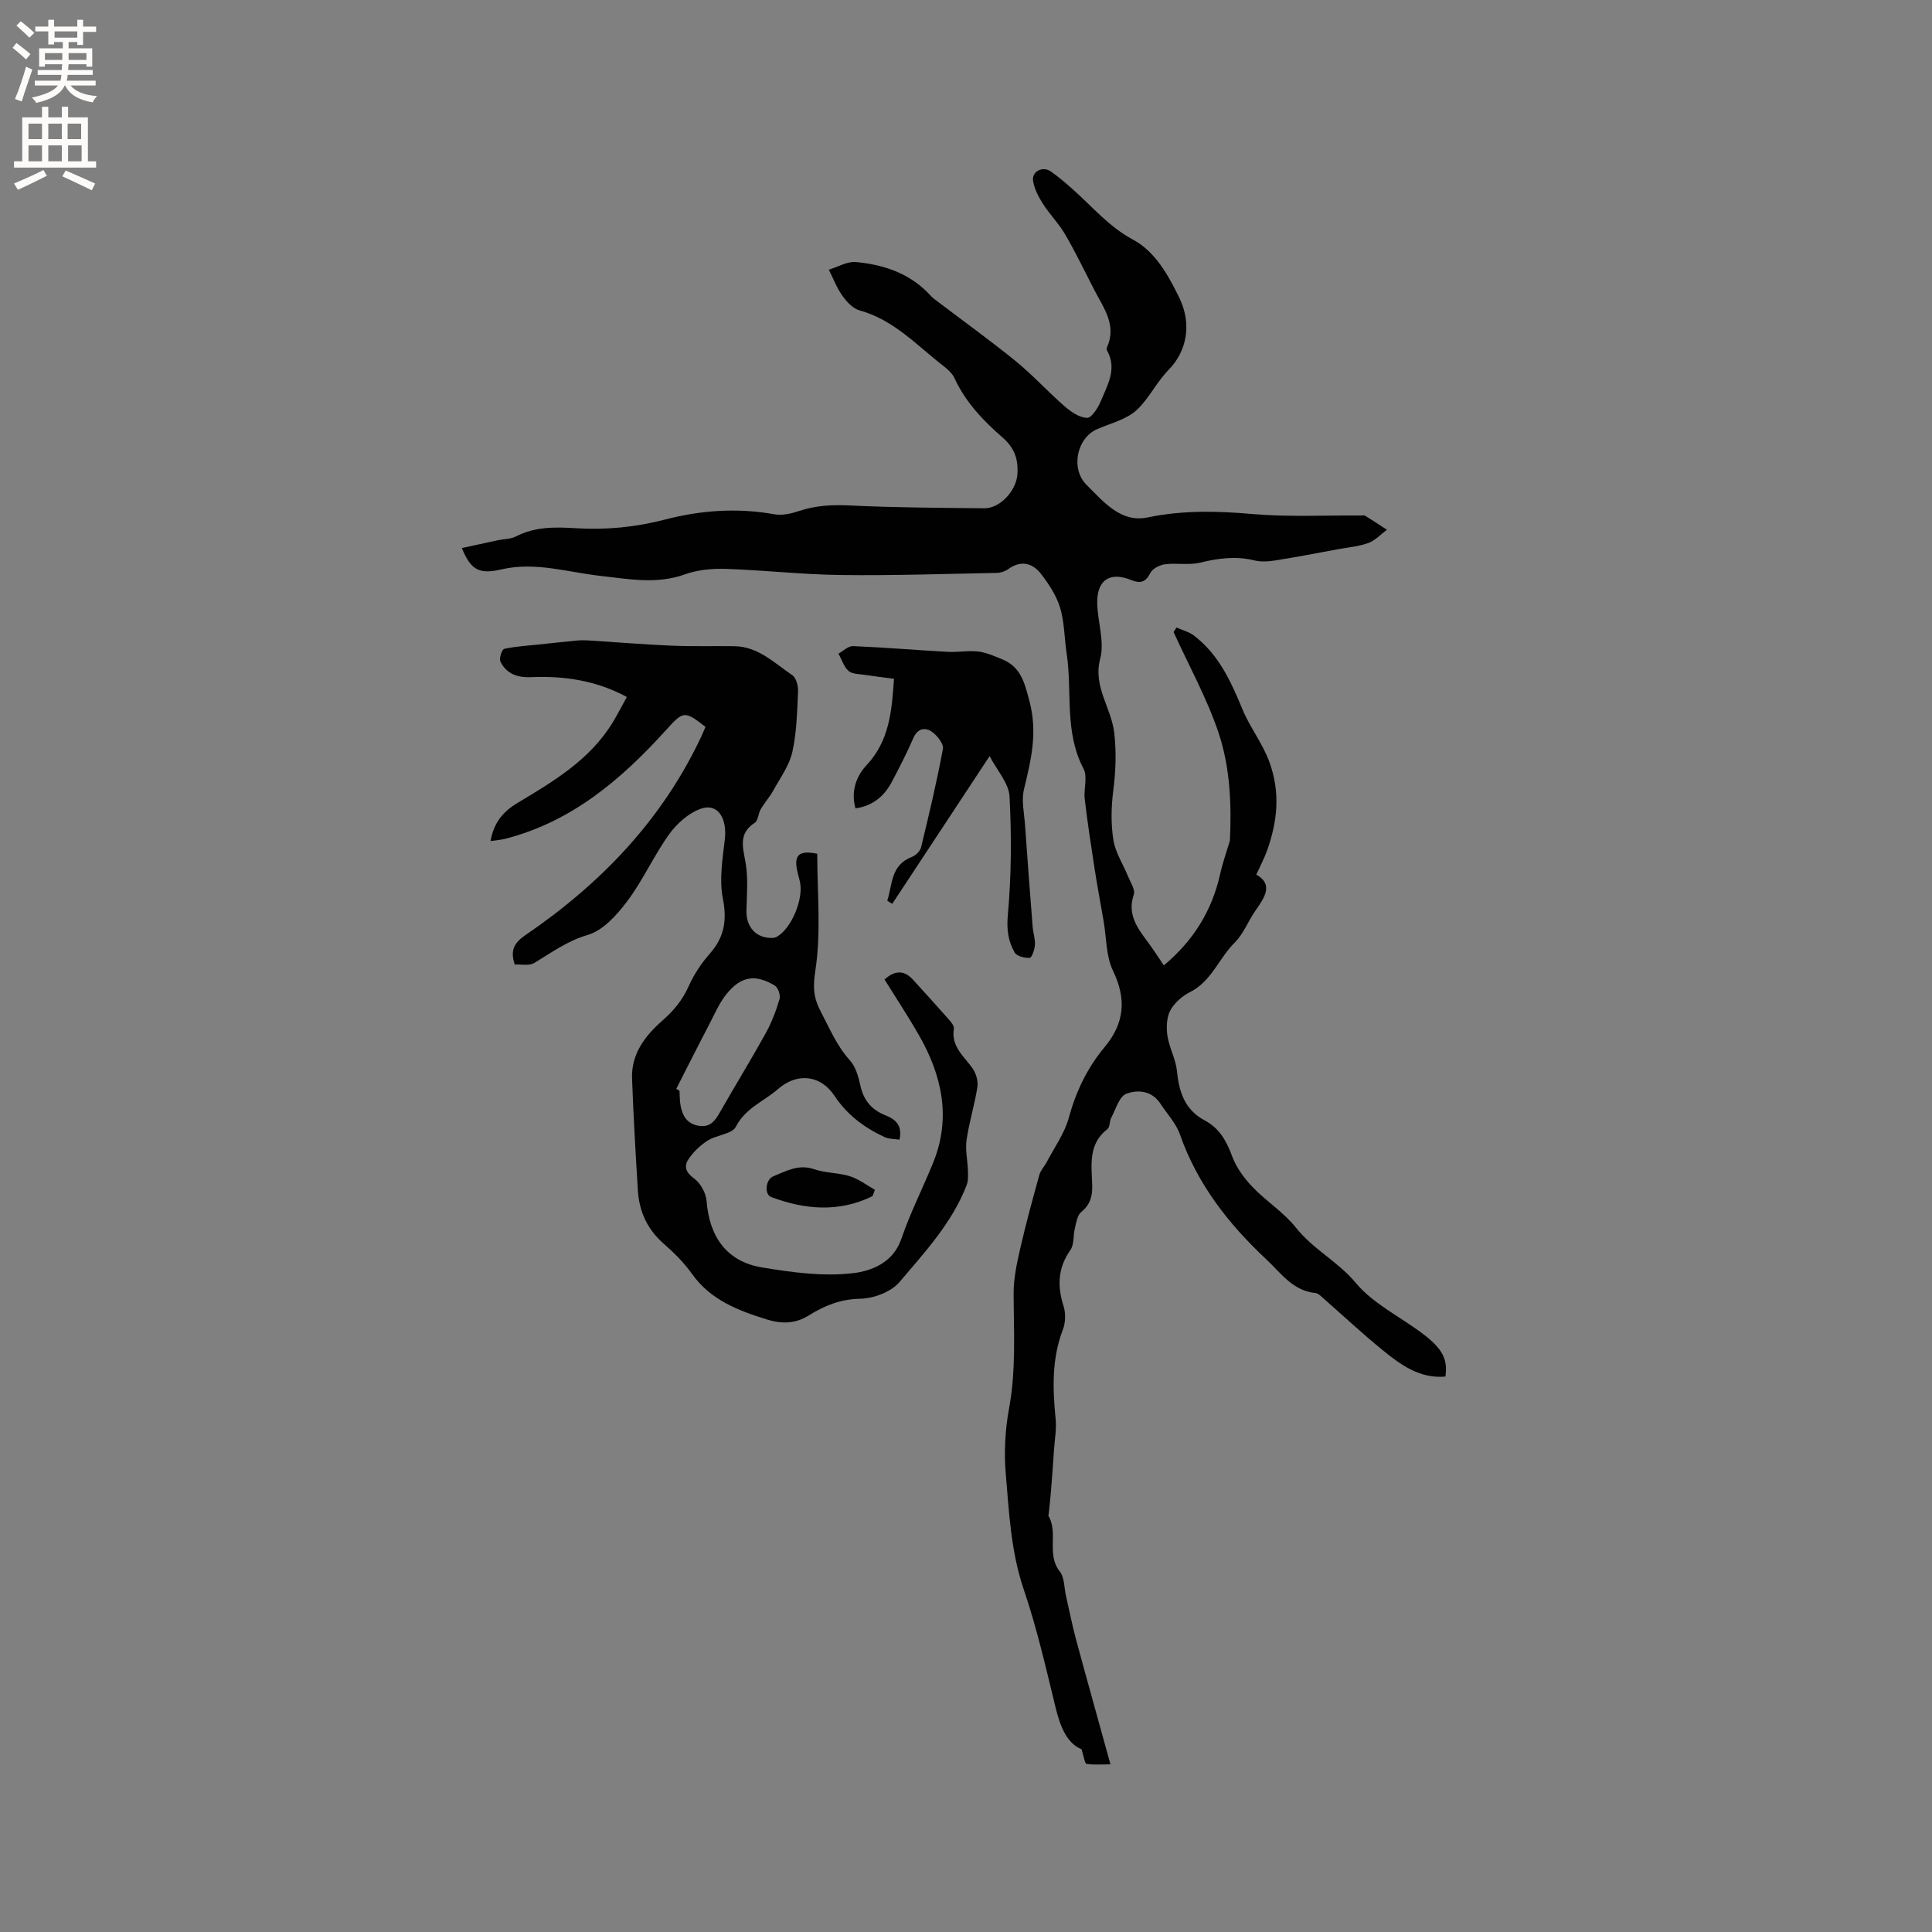 <svg enable-background="new 0 0 400 400" viewBox="0 0 400 400" xmlns="http://www.w3.org/2000/svg"><rect x="0" y="0" width="400" height="400" fill="#808080" stroke="none"/><g fill="#010102"><path d="m95.62 113.47c2.71-.59 5.11-1.12 7.51-1.63 1.23-.26 2.6-.21 3.67-.77 3.96-2.05 8.15-1.97 12.39-1.71 6.27.39 12.36-.2 18.53-1.8 7.34-1.91 14.96-2.47 22.61-1.08 1.66.3 3.58-.17 5.24-.72 3.48-1.16 6.93-1.28 10.59-1.1 9.2.44 18.43.48 27.64.57 3.3.03 6.57-3.67 6.83-6.93.26-3.2-.6-5.59-3.1-7.76-4-3.47-7.65-7.31-9.92-12.26-.46-1-1.42-1.84-2.32-2.54-5.48-4.25-10.25-9.53-17.33-11.48-1.38-.38-2.67-1.79-3.57-3.05-1.16-1.63-1.88-3.57-2.79-5.37 1.87-.57 3.8-1.75 5.6-1.59 5.52.52 10.73 2.17 14.81 6.27.45.45.86.95 1.36 1.34 5.62 4.28 11.36 8.4 16.84 12.84 3.58 2.91 6.71 6.38 10.2 9.41 1.32 1.15 3.08 2.37 4.66 2.4.95.02 2.27-2.08 2.84-3.46 1.38-3.34 3.43-6.7 1.28-10.51-.09-.16-.08-.45 0-.62 2.07-4.6-.69-8.13-2.6-11.84-1.99-3.86-3.87-7.78-6.05-11.53-1.31-2.26-3.22-4.16-4.62-6.37-.92-1.45-1.81-3.12-2.04-4.78-.26-1.94 2.03-3.06 3.67-1.91 1.56 1.09 3.01 2.34 4.44 3.6 4.09 3.6 7.52 7.8 12.56 10.51 4.58 2.45 7.24 7.21 9.58 11.98 2.76 5.64 1.49 11.22-2.15 14.96-2.61 2.67-4.09 5.99-6.64 8.35-2.13 1.97-5.4 2.74-8.19 3.96-4.26 1.87-5.53 8.23-2.18 11.55 3.53 3.5 7.09 7.89 12.62 6.73 7.27-1.51 14.36-1.35 21.67-.71 7.43.65 14.96.25 22.45.31.32 0 .71-.1.94.05 1.52.94 3 1.93 4.5 2.9-1.26.94-2.41 2.2-3.82 2.73-1.95.72-4.11.9-6.19 1.28-4.34.8-8.67 1.64-13.03 2.33-1.43.23-3 .35-4.38.01-3.84-.95-7.49-.46-11.27.46-2.29.56-4.84.03-7.22.33-1.1.14-2.59.87-3.05 1.77-1.01 1.98-2.08 2.28-4.05 1.48-4.25-1.72-6.95-.06-6.97 4.51-.01 3.94 1.58 8.16.62 11.77-1.56 5.83 2.34 10.21 2.91 15.44.46 4.2.29 7.96-.22 12-.43 3.34-.49 6.84.04 10.15.42 2.59 2.01 4.99 3.03 7.5.5 1.24 1.53 2.76 1.19 3.77-1.39 4.07.7 6.87 2.87 9.78 1.13 1.51 2.14 3.11 3.35 4.88 6.15-5.13 9.98-11.35 11.67-18.96.5-2.26 1.29-4.45 2.01-6.86.34-7.23.09-15.03-2.33-22.27-2.41-7.21-6.17-13.96-9.33-20.92.2-.31.41-.62.61-.94 1.22.55 2.59.89 3.62 1.68 5.14 3.93 7.65 9.51 10.07 15.35 1.53 3.69 4.1 6.89 5.54 10.84 2.3 6.32 1.66 12.2-.45 18.21-.56 1.6-1.37 3.1-2.26 5.08 3.54 2.01 1.79 4.65-.16 7.42-1.52 2.16-2.48 4.83-4.31 6.64-3.28 3.25-4.8 8.03-9.27 10.27-1.63.81-3.26 2.26-4.09 3.83-.77 1.47-.83 3.55-.57 5.26.38 2.45 1.72 4.78 1.96 7.23.44 4.35 1.61 8.04 5.76 10.24 2.96 1.57 4.47 4.16 5.62 7.3.86 2.36 2.47 4.6 4.23 6.44 2.84 2.99 6.5 5.27 9.03 8.46 3.55 4.49 8.7 7.01 12.4 11.45 3.62 4.34 9.22 7.01 13.86 10.52 4.08 3.09 5.21 5.29 4.69 8.86-5.26.48-9.21-2.39-12.94-5.42-4.42-3.59-8.58-7.5-12.86-11.25-.31-.27-.71-.58-1.09-.62-4.71-.45-7.14-4.12-10.21-6.99-7.84-7.33-14.26-15.56-17.87-25.85-.82-2.32-2.67-4.28-4.06-6.4-1.77-2.69-4.72-2.91-7.05-2.01-1.46.56-2.17 3.2-3.11 4.96-.39.72-.25 1.93-.78 2.34-4.06 3.11-3.28 7.49-3.16 11.64.07 2.28-.42 4.02-2.28 5.54-.8.66-1.01 2.14-1.3 3.3-.38 1.51-.12 3.39-.93 4.55-2.62 3.73-2.75 7.48-1.41 11.66.47 1.48.39 3.43-.17 4.88-2.31 6.05-2.1 12.2-1.48 18.47.2 2.06-.19 4.18-.33 6.27-.19 2.82-.4 5.63-.62 8.44-.13 1.67-.32 3.33-.49 4.99-.01.1-.11.24-.07.3 2.13 3.55-.46 8.01 2.37 11.56.99 1.25.89 3.36 1.29 5.09.68 2.97 1.26 5.96 2.05 8.9 2.28 8.44 4.64 16.85 7.15 25.94-1.75 0-3.39.14-4.97-.1-.35-.05-.51-1.43-1.02-3.03-3.06-1.24-4.42-4.72-5.39-8.7-1.99-8.18-3.87-16.42-6.57-24.37-2.67-7.86-3.05-15.95-3.73-24.01-.38-4.47-.12-9.11.69-13.52 1.46-7.92.97-15.83.94-23.77-.01-3.09.66-6.22 1.36-9.26 1.17-5.13 2.56-10.22 3.97-15.29.26-.95 1.05-1.74 1.52-2.64 1.59-3.04 3.7-5.95 4.58-9.19 1.48-5.45 3.83-10.32 7.39-14.6 4.14-4.96 4.59-9.96 1.74-15.86-1.45-3.01-1.33-6.78-1.92-10.21-.63-3.64-1.32-7.26-1.88-10.91-.74-4.78-1.47-9.57-2.04-14.38-.25-2.09.64-4.62-.24-6.29-4.04-7.63-2.3-15.98-3.51-23.94-.48-3.14-.44-6.41-1.35-9.41-.77-2.52-2.34-4.92-3.99-7.03-1.74-2.23-4.13-2.84-6.73-.96-.65.47-1.56.77-2.36.79-10.8.21-21.6.58-32.4.44-7.92-.1-15.84-1.01-23.76-1.27-2.8-.09-5.8.19-8.42 1.13-5.9 2.11-11.58.98-17.52.32-6.73-.75-13.39-2.95-20.38-1.37-4.78 1.15-6.46.1-8.3-4.39z"/><path d="m146.07 150.5c-4.42-3.49-4.66-3.23-8.22.7-9.21 10.17-19.46 18.91-33.18 22.45-.98.25-2 .31-3.11.48.67-3.77 2.53-6.06 5.6-7.9 7.45-4.46 14.99-8.93 19.7-16.67.98-1.61 1.83-3.29 2.92-5.26-6.41-3.45-13.01-4.39-19.85-4.1-2.82.12-5.09-.7-6.33-3.24-.31-.64.33-2.52.8-2.62 2.33-.52 4.75-.64 7.14-.9 2.59-.28 5.19-.57 7.79-.81.79-.08 1.6-.09 2.39-.04 5.78.36 11.56.84 17.34 1.09 4.33.18 8.67.05 13 .11 4.94.07 8.26 3.5 11.98 6 .8.54 1.24 2.22 1.19 3.35-.2 4.2-.27 8.47-1.18 12.53-.62 2.8-2.49 5.34-3.91 7.93-.76 1.38-1.84 2.58-2.64 3.94-.52.89-.52 2.35-1.24 2.81-3.48 2.26-2.42 5.16-1.88 8.37.53 3.17.25 6.49.16 9.74-.1 3.48 2.01 5.83 5.4 5.73.3-.01.63-.1.89-.24 3.06-1.71 5.64-7.97 4.76-11.51-.13-.51-.26-1.03-.39-1.54-1-3.87.11-4.93 4-4.14 0 8.07.82 16.2-.37 24.04-.54 3.54-.47 5.68 1.16 8.76 1.82 3.45 3.27 6.98 5.96 9.96 1.19 1.32 1.78 3.36 2.17 5.18.66 3.08 2.31 5.07 5.22 6.22 1.98.78 3.56 2.01 2.89 5.04-1.01-.16-2.16-.11-3.09-.54-4.19-1.94-7.76-4.61-10.39-8.57-2.87-4.32-7.72-4.82-11.66-1.38-2.92 2.55-6.74 3.92-8.74 7.81-.78 1.53-3.97 1.68-5.81 2.85-1.56.99-3.01 2.38-4.03 3.92-.92 1.39-.55 2.7 1.18 3.93 1.33.95 2.47 3.01 2.6 4.67.57 7.43 4.19 12.54 11.43 13.75 6.24 1.04 12.75 1.93 18.94 1.19 3.69-.44 8.27-2.12 9.96-7.11 1.83-5.4 4.46-10.51 6.6-15.81 3.77-9.33 1.78-18.09-3.02-26.45-2.2-3.84-4.65-7.54-7.07-11.43 2.16-1.92 4.04-1.98 5.89.04 2.5 2.74 5 5.49 7.45 8.27.47.53 1.11 1.31 1.02 1.87-.62 3.73 2.13 5.72 3.9 8.27.72 1.04 1.16 2.65.96 3.88-.57 3.65-1.71 7.22-2.23 10.88-.3 2.08.22 4.26.28 6.4.03 1 .07 2.1-.28 3-3 7.77-8.62 13.82-13.87 20.01-1.74 2.06-5.37 3.44-8.16 3.48-4.09.07-7.44 1.46-10.63 3.45-2.92 1.82-5.76 1.76-8.79.81-5.91-1.84-11.55-4.01-15.38-9.38-1.65-2.31-3.71-4.39-5.86-6.26-3.42-2.98-5.1-6.69-5.37-11.09-.47-7.7-.92-15.41-1.2-23.12-.19-5.07 2.69-8.84 6.22-11.94 2.37-2.08 4.21-4.27 5.5-7.17 1.09-2.45 2.65-4.79 4.43-6.81 3.01-3.43 3.52-6.92 2.64-11.42-.76-3.89-.05-8.14.42-12.18.5-4.38-1.46-7.54-4.91-6.36-2.52.86-4.98 3.03-6.58 5.25-3.19 4.43-5.44 9.54-8.71 13.91-2.14 2.85-5.02 6.07-8.19 6.99-4.26 1.24-7.47 3.64-11.04 5.79-1.07.65-2.77.26-4.07.34-1.02-3.05-.02-4.57 2.26-6.13 15.58-10.63 28.3-23.86 36.39-41.14.27-.59.51-1.17.85-1.93zm-6.06 74.94c.22.13.44.25.67.38.07 1.05.03 2.13.24 3.15.41 2.09 1.34 3.71 3.74 4.11 2.38.39 3.38-1.03 4.39-2.79 3.13-5.5 6.45-10.89 9.51-16.42 1.21-2.19 2.12-4.6 2.83-7.01.24-.8-.29-2.39-.96-2.8-4.03-2.43-7.02-1.97-10.02 1.75-1.56 1.93-2.54 4.34-3.72 6.56-1.47 2.79-2.88 5.61-4.32 8.42-.79 1.54-1.57 3.09-2.36 4.65z"/><path d="m204.89 156.54c-7.01 10.64-13.59 20.62-20.16 30.59-.34-.21-.68-.43-1.03-.64 1.08-3.34.67-7.4 5.13-9.09.78-.3 1.68-1.2 1.87-1.98 1.64-6.76 3.25-13.53 4.52-20.36.19-1.05-1.2-2.82-2.32-3.58-1.37-.93-2.91-.71-3.79 1.31-1.35 3.1-2.9 6.12-4.48 9.11-1.56 2.94-3.9 4.93-7.51 5.47-1.01-3.54.2-6.71 2.26-8.91 4.79-5.12 5.26-11.29 5.71-17.93-2.14-.28-4.12-.51-6.08-.81-1.14-.18-2.57-.14-3.33-.81-.98-.88-1.42-2.37-2.08-3.59 1-.54 2.02-1.59 3-1.55 6.55.27 13.09.83 19.64 1.19 2.08.11 4.21-.31 6.27-.07 1.67.19 3.3.93 4.89 1.57 3.92 1.58 4.67 4.69 5.73 8.67 1.75 6.55.33 12.25-1.13 18.31-.55 2.27.04 4.83.21 7.24.5 7.07 1.03 14.14 1.59 21.21.1 1.25.55 2.5.47 3.73-.06.97-.64 2.66-1.07 2.69-1.05.07-2.69-.34-3.13-1.1-1.33-2.34-1.68-4.75-1.41-7.74.74-8.16.78-16.43.35-24.62-.16-2.71-2.57-5.32-4.12-8.31z"/><path d="m180.64 247.65c-6.91 3.4-13.95 2.81-20.97.19-1.46-.54-1.19-3.64.44-4.3 2.67-1.09 5.24-2.57 8.44-1.47 2.36.81 5.03.71 7.42 1.46 1.84.58 3.46 1.84 5.17 2.81-.16.43-.33.87-.5 1.31z"/></g><path d="m2.6 9.9.8-1c.9.7 1.9 1.4 2.9 2.3l-.9 1.1c-1.1-1-2-1.8-2.8-2.4zm.5 10.6c.9-2.1 1.6-4.3 2.3-6.7.4.2.8.4 1.3.6-.7 2.1-1.5 4.3-2.2 6.6zm.3-15.2.9-.9c1 .8 2 1.6 2.8 2.4l-1 1c-.9-.9-1.8-1.7-2.7-2.5zm12.6-1.2h1.2v1.4h2.7v1.1h-2.7v2.7h-1.2v-.6h-1.8v1.3h4.9v3.8h-1.2v-.5h-3.7c0 .4-.1.9-.1 1.2h5.1v1h-5.2c0 .5-.1.9-.2 1.2h6v1h-5.2c1.1 1.3 2.9 2 5.5 2.2-.4.4-.7.8-.9 1.3-2.9-.5-4.8-1.6-5.7-3.5h-.1c-.8 1.7-2.7 2.9-5.9 3.6-.2-.4-.6-.8-.9-1.1 2.8-.6 4.6-1.4 5.4-2.5h-4.8v-1h5.3c.1-.3.2-.7.2-1.2h-4.9v-1h5c0-.4 0-.8.1-1.2h-3.6v.5h-1.2v-3.8h4.9v-1.3h-1.8v.5h-1.2v-2.7h-2.7v-1h2.7v-1.4h1.2v1.4h4.8zm-6.7 8.3h3.6c0-.4 0-.9 0-1.4h-3.6zm1.9-4.6h4.8v-1.3h-4.7v1.3zm6.7 3.2h-3.7v1.4h3.7z" fill="#fcfbfa"/><path d="m8.7 22.1h1.3v2.2h2.8v-2.2h1.3v2.2h4.1v9.1h1.7v1.3h-17v-1.3h1.7v-9.1h4.1zm.3 13.1.7 1.2c-1.8.9-3.8 1.9-6 2.9-.2-.4-.5-.8-.8-1.3 2.3-1 4.4-1.9 6.1-2.8zm-3.1-6.4h2.8v-3.2h-2.8zm0 4.6h2.8v-3.3h-2.8zm4.1-4.6h2.8v-3.2h-2.8zm0 4.6h2.8v-3.3h-2.8zm3.6 1.9c2.1.9 4.1 1.8 6.1 2.7l-.7 1.4c-2.2-1.1-4.2-2-6.1-2.9zm3.2-9.7h-2.8v3.2h2.8zm-2.7 7.8h2.8v-3.3h-2.8z" fill="#fcfbfa"/></svg>